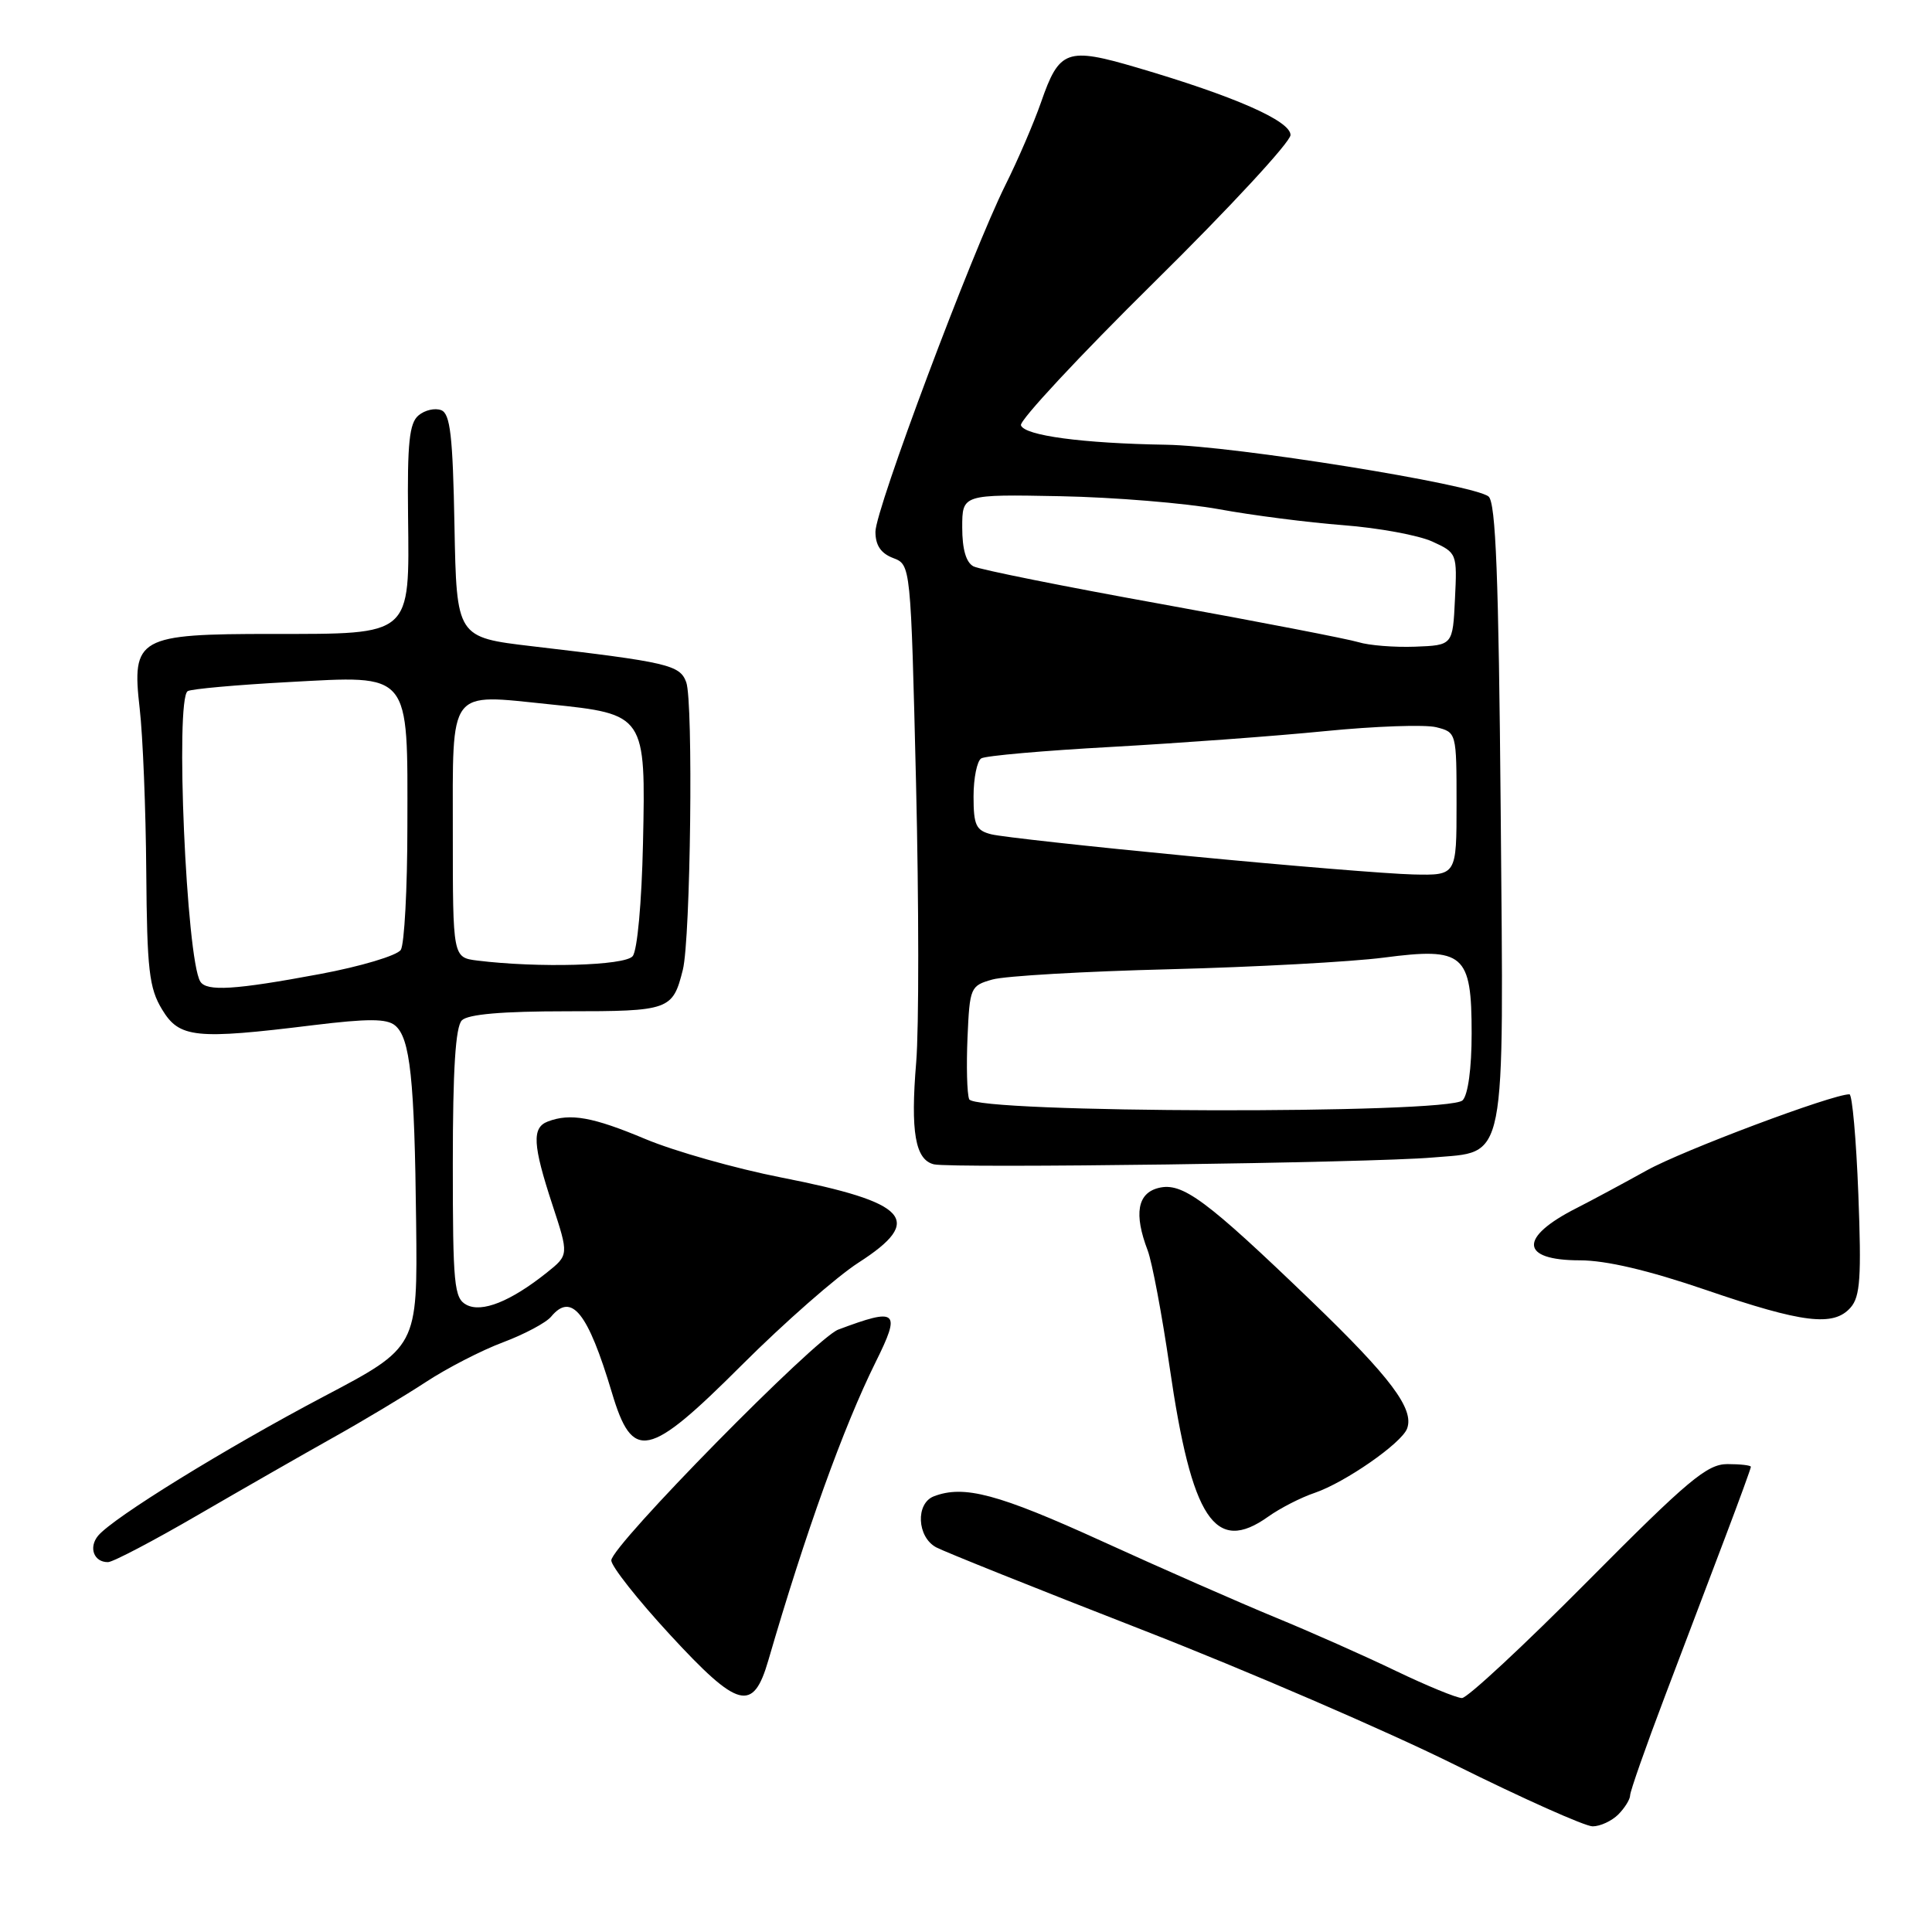 <?xml version="1.0" encoding="UTF-8" standalone="no"?>
<!DOCTYPE svg PUBLIC "-//W3C//DTD SVG 1.1//EN" "http://www.w3.org/Graphics/SVG/1.1/DTD/svg11.dtd" >
<svg xmlns="http://www.w3.org/2000/svg" xmlns:xlink="http://www.w3.org/1999/xlink" version="1.1" viewBox="0 0 256 256">
 <g >
 <path fill="currentColor"
d=" M 214.43 240.43 C 215.29 239.56 216.00 238.42 216.00 237.89 C 216.00 237.36 218.08 231.43 220.63 224.71 C 223.18 217.99 226.78 208.50 228.63 203.61 C 230.48 198.73 232.00 194.56 232.00 194.36 C 232.00 194.16 230.60 194.00 228.89 194.00 C 226.20 194.00 223.67 196.12 210.39 209.50 C 201.93 218.03 194.43 225.00 193.72 225.00 C 193.02 225.00 189.08 223.38 184.97 221.41 C 180.86 219.43 173.68 216.24 169.00 214.32 C 164.32 212.39 153.97 207.85 146.00 204.21 C 132.24 197.94 127.73 196.74 123.74 198.27 C 121.30 199.21 121.50 203.66 124.05 205.03 C 125.18 205.63 137.44 210.54 151.30 215.94 C 165.16 221.34 183.86 229.41 192.85 233.88 C 201.85 238.35 210.03 242.00 211.03 242.00 C 212.04 242.00 213.56 241.29 214.43 240.43 Z  M 101.81 220.00 C 106.72 203.11 111.77 189.07 116.02 180.50 C 119.42 173.66 118.93 173.23 111.07 176.18 C 108.06 177.31 81.00 204.82 81.00 206.76 C 81.00 207.54 84.49 211.96 88.75 216.58 C 97.84 226.44 99.79 226.95 101.81 220.00 Z  M 26.23 200.74 C 32.14 197.31 40.19 192.70 44.12 190.50 C 48.06 188.30 53.58 184.99 56.39 183.15 C 59.20 181.30 63.82 178.92 66.66 177.86 C 69.50 176.79 72.36 175.27 73.03 174.46 C 75.74 171.20 77.90 173.91 81.07 184.50 C 83.82 193.73 85.86 193.30 98.33 180.84 C 103.93 175.25 110.86 169.17 113.75 167.31 C 122.54 161.66 120.43 159.34 103.50 156.02 C 97.45 154.83 89.36 152.54 85.52 150.93 C 78.54 148.00 75.56 147.47 72.58 148.61 C 70.46 149.42 70.59 151.70 73.19 159.62 C 75.38 166.29 75.38 166.29 72.44 168.64 C 67.66 172.45 63.84 173.98 61.80 172.89 C 60.17 172.02 60.00 170.24 60.00 154.16 C 60.00 141.68 60.36 136.04 61.20 135.20 C 62.01 134.39 66.55 134.00 75.08 134.00 C 88.71 134.00 89.14 133.85 90.48 128.50 C 91.51 124.38 91.88 92.99 90.93 90.40 C 90.09 88.10 88.51 87.74 70.50 85.63 C 60.50 84.45 60.50 84.45 60.22 69.69 C 60.00 57.72 59.66 54.81 58.46 54.35 C 57.64 54.03 56.29 54.34 55.46 55.04 C 54.24 56.05 53.96 58.68 54.07 68.36 C 54.25 84.36 54.66 84.00 36.11 84.00 C 18.28 84.00 17.43 84.47 18.51 93.89 C 18.93 97.53 19.32 107.25 19.38 115.50 C 19.48 128.51 19.76 130.93 21.47 133.75 C 23.76 137.55 25.87 137.77 41.52 135.84 C 48.74 134.96 51.25 134.96 52.35 135.88 C 54.35 137.53 54.93 142.97 55.14 162.00 C 55.33 178.50 55.33 178.50 42.91 185.04 C 29.88 191.91 15.00 201.09 13.00 203.49 C 11.71 205.05 12.44 207.01 14.31 206.99 C 14.96 206.99 20.33 204.17 26.23 200.74 Z  M 168.05 200.96 C 169.62 199.84 172.39 198.42 174.21 197.81 C 178.24 196.43 185.68 191.26 186.44 189.31 C 187.43 186.72 184.31 182.55 173.77 172.40 C 159.79 158.94 156.66 156.62 153.51 157.41 C 150.71 158.11 150.23 160.85 152.07 165.68 C 152.66 167.23 153.97 174.19 154.98 181.14 C 157.91 201.34 160.98 206.00 168.05 200.96 Z  M 245.22 173.25 C 246.49 171.80 246.66 169.23 246.24 158.25 C 245.96 150.96 245.43 145.00 245.06 145.00 C 242.77 145.00 222.95 152.44 218.21 155.08 C 215.07 156.82 210.89 159.07 208.92 160.07 C 201.21 163.97 201.40 167.00 209.34 167.00 C 212.81 167.00 218.43 168.32 226.03 170.92 C 238.90 175.33 242.97 175.82 245.22 173.25 Z  M 189.78 153.38 C 199.76 152.51 199.25 155.06 198.85 107.44 C 198.58 76.39 198.20 66.58 197.24 65.79 C 195.30 64.18 163.49 59.07 154.50 58.93 C 143.45 58.75 135.73 57.72 135.28 56.35 C 135.07 55.72 143.02 47.18 152.95 37.38 C 162.88 27.59 171.00 18.81 171.00 17.89 C 171.00 16.01 163.57 12.75 150.64 8.95 C 141.35 6.22 140.36 6.58 137.94 13.56 C 136.99 16.28 134.88 21.20 133.23 24.50 C 128.74 33.53 116.00 67.50 116.00 70.46 C 116.00 72.26 116.72 73.32 118.34 73.94 C 120.68 74.83 120.68 74.83 121.38 103.78 C 121.76 119.70 121.77 136.34 121.40 140.76 C 120.63 149.99 121.27 153.68 123.75 154.28 C 126.07 154.83 181.74 154.08 189.78 153.38 Z  M 26.54 130.06 C 24.69 127.07 23.19 92.62 24.87 91.58 C 25.34 91.29 31.35 90.75 38.21 90.38 C 54.56 89.50 54.01 88.83 53.98 109.47 C 53.98 117.74 53.58 125.11 53.11 125.86 C 52.63 126.61 47.80 128.06 42.37 129.07 C 31.13 131.17 27.37 131.40 26.54 130.06 Z  M 63.25 127.28 C 60.00 126.87 60.00 126.87 60.00 110.40 C 60.00 90.98 59.28 91.94 72.79 93.32 C 85.52 94.63 85.57 94.71 85.20 111.74 C 85.03 119.57 84.45 125.96 83.83 126.70 C 82.79 127.96 71.35 128.28 63.25 127.28 Z  M 128.42 145.65 C 128.13 144.91 128.04 141.23 128.20 137.47 C 128.49 130.83 128.59 130.61 131.50 129.79 C 133.15 129.32 143.72 128.71 155.00 128.43 C 166.28 128.14 179.03 127.45 183.35 126.89 C 193.98 125.50 195.00 126.38 195.00 136.95 C 195.00 141.57 194.52 145.08 193.80 145.80 C 191.95 147.65 129.13 147.51 128.42 145.65 Z  M 157.60 113.44 C 144.45 112.18 132.64 110.88 131.35 110.55 C 129.33 110.04 129.00 109.35 129.00 105.54 C 129.00 103.11 129.46 100.84 130.02 100.49 C 130.58 100.14 138.34 99.46 147.27 98.97 C 156.19 98.47 168.93 97.54 175.56 96.88 C 182.20 96.22 188.83 95.99 190.31 96.36 C 192.99 97.04 193.00 97.06 193.00 106.52 C 193.00 116.00 193.00 116.00 187.25 115.87 C 184.09 115.80 170.74 114.71 157.60 113.44 Z  M 180.00 85.09 C 178.62 84.67 166.93 82.40 154.00 80.06 C 141.07 77.73 129.82 75.47 129.00 75.05 C 128.01 74.54 127.50 72.79 127.50 69.89 C 127.50 65.50 127.50 65.50 140.50 65.75 C 147.65 65.89 157.10 66.67 161.50 67.47 C 165.90 68.28 173.32 69.23 178.00 69.59 C 182.68 69.95 187.98 70.93 189.79 71.76 C 193.05 73.25 193.09 73.34 192.79 79.38 C 192.50 85.50 192.50 85.50 187.50 85.69 C 184.75 85.79 181.38 85.52 180.00 85.09 Z "/>
</g>
</svg>